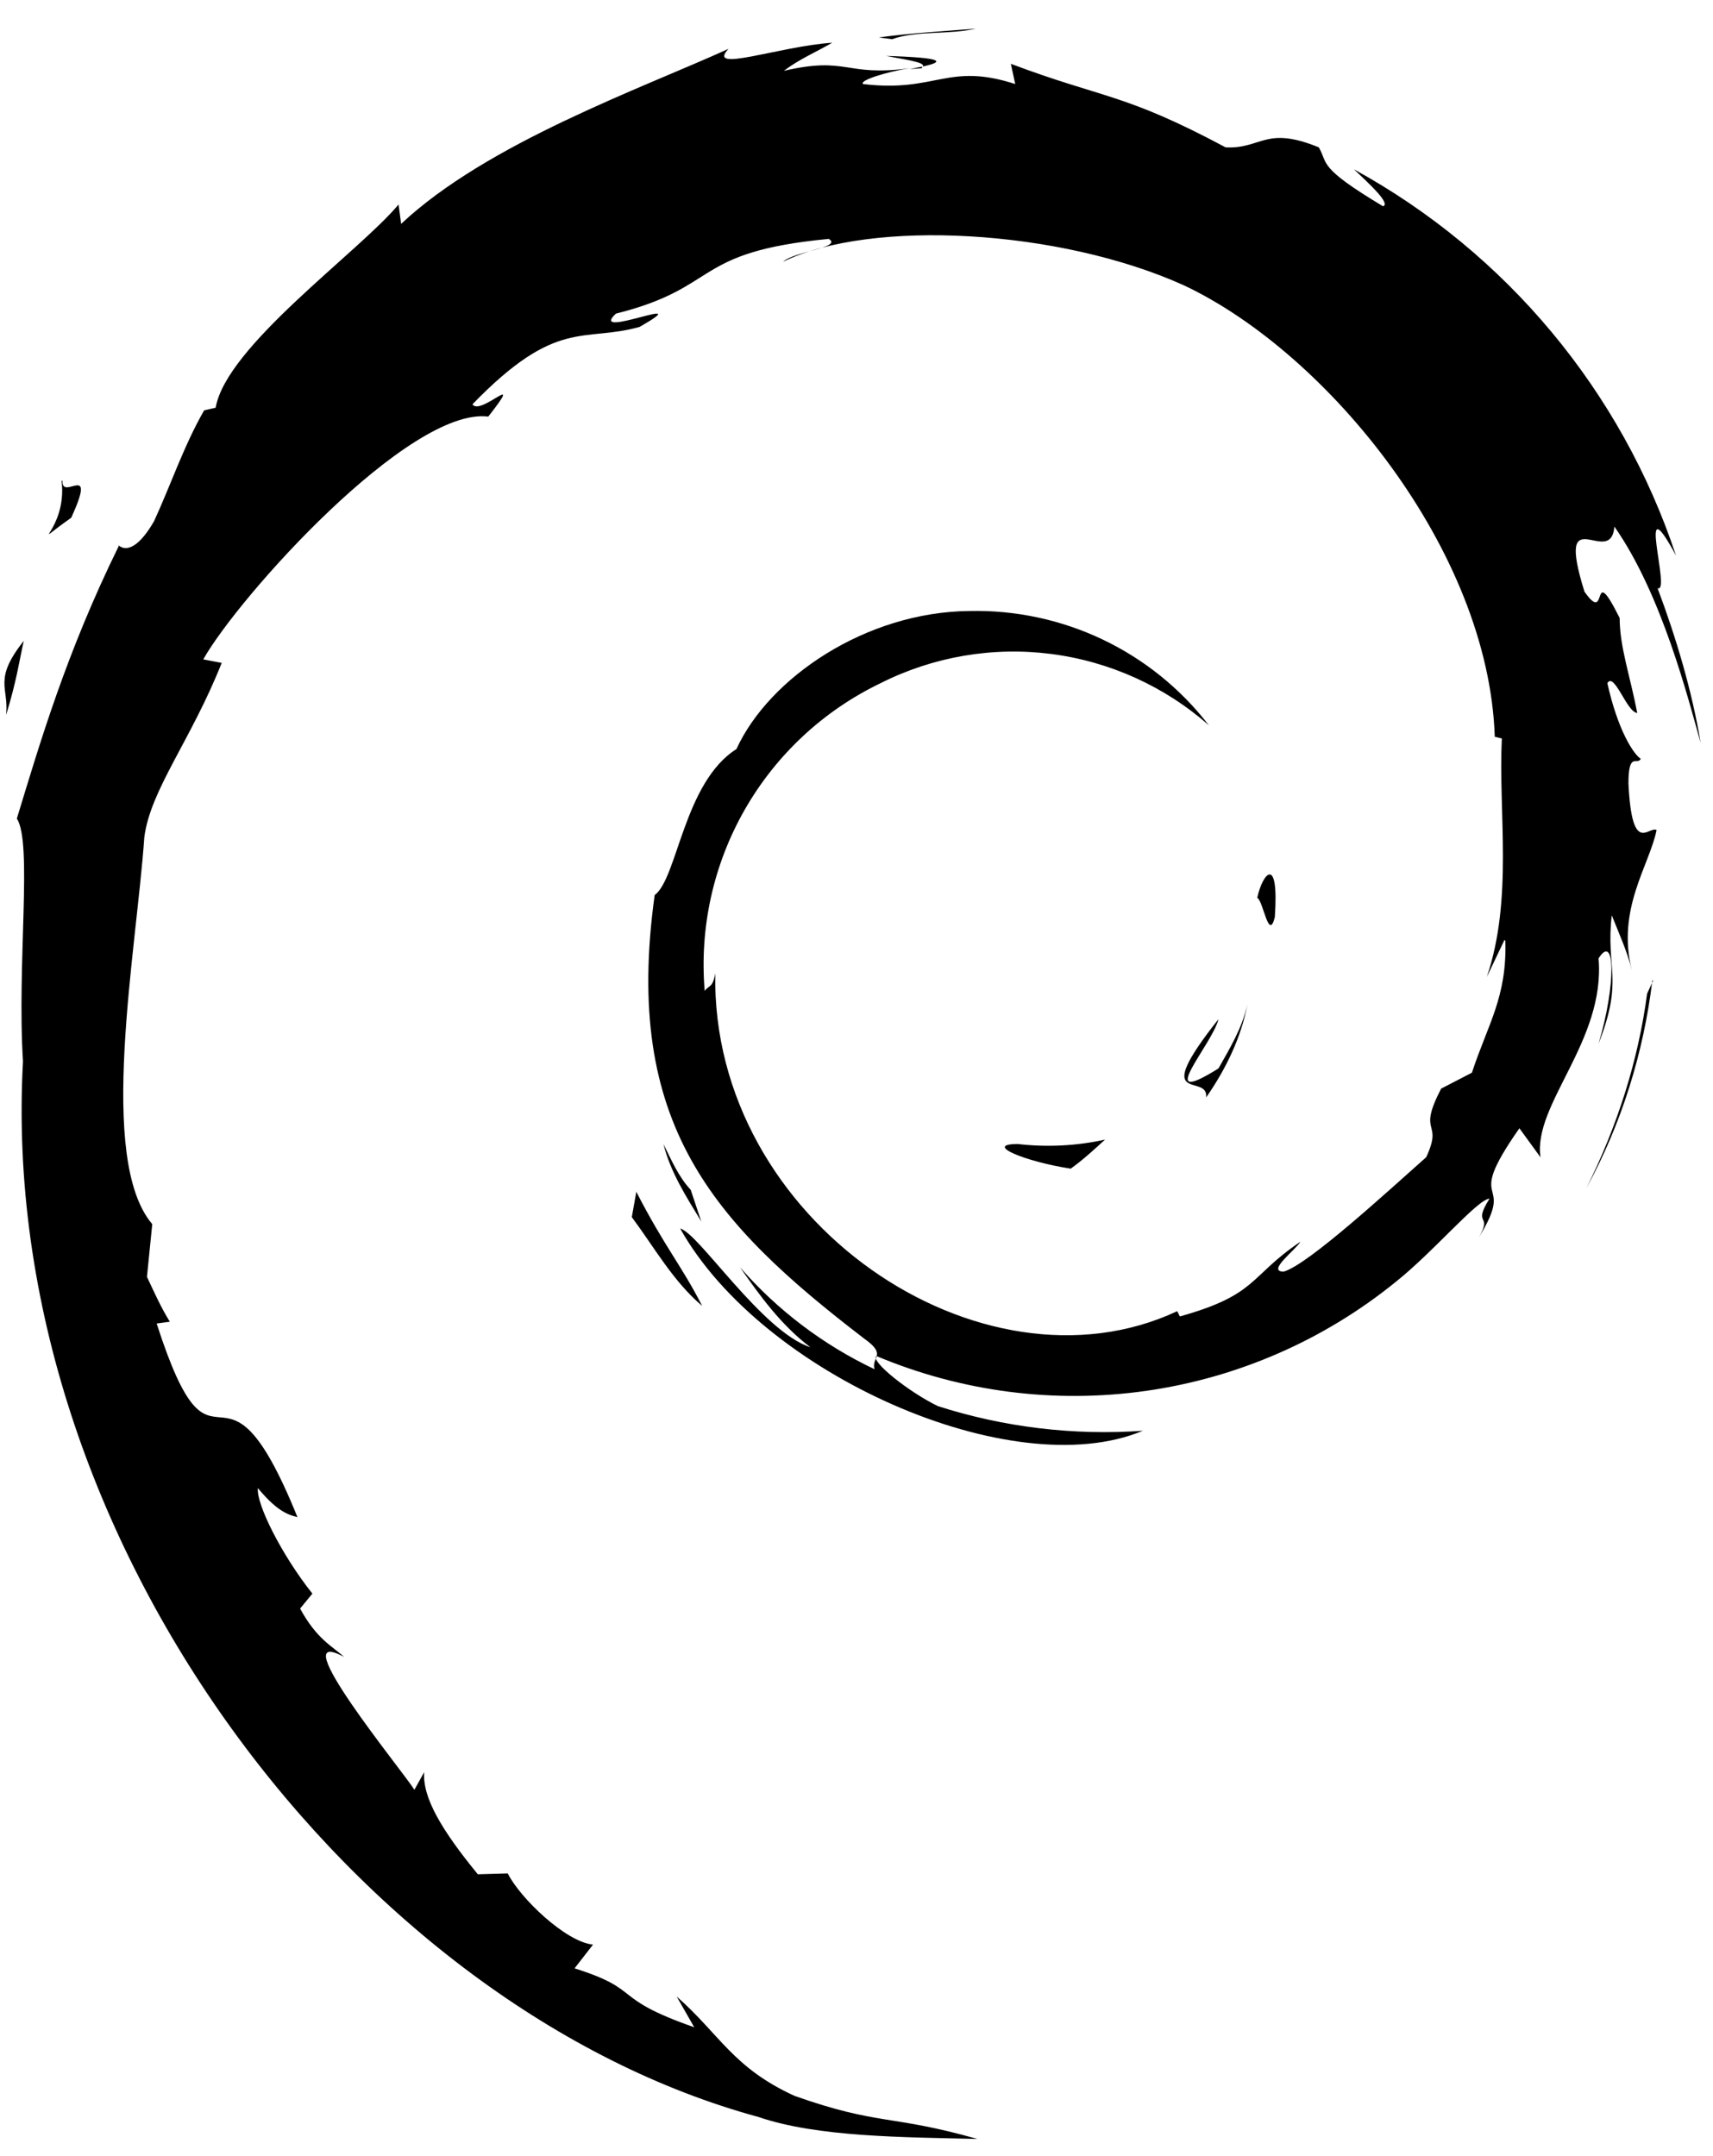 <svg width="58" height="73" viewBox="0 0 58 73" fill="none" xmlns="http://www.w3.org/2000/svg">
<path d="M34.464 38.741C33.273 38.741 34.702 39.337 36.253 39.575C36.67 39.277 37.057 38.92 37.415 38.592C36.447 38.805 35.448 38.855 34.464 38.741ZM40.839 37.163C41.524 36.181 42.03 35.108 42.238 34.007C42.06 34.811 41.643 35.496 41.256 36.181C39.023 37.58 41.047 35.377 41.256 34.513C38.874 37.52 40.928 36.3 40.839 37.163ZM43.164 31.059C43.313 28.912 42.748 29.567 42.569 30.401C42.777 30.52 42.956 31.893 43.164 31.059ZM29.997 1.893C30.593 2.012 31.337 2.102 31.248 2.251C31.933 2.102 32.082 1.953 29.968 1.893M31.248 2.251L30.801 2.34L31.218 2.31V2.251M50.969 31.86C51.028 33.766 50.373 34.689 49.837 36.326L48.795 36.865C47.961 38.473 48.884 37.907 48.289 39.188C46.979 40.349 44.299 42.821 43.465 43.062C42.867 43.062 43.882 42.317 44.031 42.049C42.271 43.24 42.599 43.836 39.949 44.58L39.859 44.402C33.246 47.498 24.069 41.364 24.218 32.962C24.128 33.468 24.009 33.349 23.86 33.557C23.68 31.42 24.153 29.279 25.217 27.417C26.281 25.555 27.886 24.061 29.819 23.133C31.602 22.235 33.613 21.891 35.594 22.146C37.574 22.401 39.433 23.242 40.931 24.562C39.979 23.326 38.749 22.332 37.342 21.66C35.934 20.988 34.388 20.656 32.829 20.691C29.316 20.721 26.037 22.954 24.935 25.366C23.149 26.497 22.94 29.743 22.166 30.312C21.091 38.056 24.131 41.394 29.253 45.325C30.057 45.891 29.491 45.95 29.61 46.367C27.87 45.541 26.319 44.365 25.055 42.913C25.739 43.895 26.454 44.878 27.437 45.623C25.799 45.087 23.655 41.752 23.03 41.603C25.799 46.545 34.285 50.3 38.695 48.451C36.35 48.617 33.996 48.334 31.757 47.617C30.774 47.141 29.464 46.099 29.673 45.92C32.554 47.133 35.711 47.54 38.806 47.1C41.9 46.659 44.818 45.387 47.247 43.419C48.557 42.377 50.016 40.62 50.433 40.59C49.837 41.543 50.552 41.067 50.075 41.901C51.386 39.757 49.48 41.007 51.445 38.208L52.16 39.191C51.892 37.404 54.363 35.257 54.125 32.456C54.691 31.562 54.721 33.349 54.125 35.344C54.989 33.14 54.363 32.813 54.572 30.997C54.81 31.592 55.108 32.247 55.256 32.872C54.721 30.788 55.852 29.299 56.09 28.108C55.822 27.959 55.256 29.002 55.137 26.53C55.137 25.428 55.435 25.934 55.554 25.696C55.316 25.547 54.78 24.744 54.423 23.133C54.661 22.745 55.078 24.115 55.435 24.145C55.197 22.894 54.84 21.912 54.84 20.929C53.827 18.904 54.482 21.227 53.648 20.036C52.636 16.787 54.542 19.291 54.661 17.832C56.269 20.125 57.162 23.669 57.582 25.157C57.284 23.371 56.748 21.584 56.123 19.917C56.599 20.125 55.349 16.221 56.748 18.815C54.894 13.235 50.999 8.562 45.844 5.734C46.38 6.241 47.095 6.896 46.827 6.985C44.594 5.645 44.981 5.556 44.653 4.99C42.837 4.246 42.718 5.05 41.497 4.99C38.043 3.144 37.388 3.352 34.226 2.161L34.374 2.846C32.082 2.102 31.695 3.144 29.223 2.846C29.074 2.727 30.027 2.429 30.801 2.31C28.595 2.608 28.714 1.893 26.54 2.399C27.047 2.012 27.612 1.774 28.178 1.447C26.392 1.566 23.89 2.489 24.665 1.655C21.72 2.995 16.5 4.841 13.582 7.581L13.495 6.925C12.155 8.533 7.659 11.722 7.302 13.807L6.912 13.896C6.227 15.087 5.78 16.427 5.215 17.651C4.321 19.199 3.875 18.246 4.024 18.485C2.237 22.117 1.344 25.187 0.57 27.721C1.106 28.525 0.57 32.634 0.778 35.939C-0.115 52.206 12.212 68.026 25.68 71.689C27.675 72.373 30.593 72.373 33.094 72.433C30.146 71.599 29.759 71.986 26.901 70.974C24.816 70.021 24.37 68.889 22.911 67.609L23.506 68.651C20.615 67.639 21.809 67.401 19.454 66.656L20.079 65.852C19.156 65.763 17.608 64.274 17.191 63.441L16.178 63.47C14.957 61.978 14.302 60.877 14.362 60.013L14.031 60.609C13.644 59.983 9.505 54.948 11.649 56.11C11.262 55.752 10.726 55.514 10.161 54.472L10.577 53.966C9.535 52.656 8.672 50.929 8.731 50.393C9.327 51.107 9.684 51.286 10.071 51.375C7.451 44.908 7.302 51.018 5.304 44.819L5.751 44.759C5.453 44.283 5.215 43.747 4.976 43.24L5.155 41.454C3.279 39.25 4.619 32.217 4.887 28.346C5.096 26.738 6.465 25.071 7.507 22.448L6.882 22.329C8.073 20.215 13.853 13.777 16.533 14.107C17.813 12.47 16.265 14.107 15.997 13.691C18.855 10.74 19.748 11.606 21.657 11.07C23.741 9.876 19.87 11.547 20.853 10.621C24.426 9.727 23.384 8.536 28.062 8.09C28.538 8.387 26.901 8.507 26.514 8.864C29.491 7.405 35.896 7.762 40.097 9.668C44.951 11.961 50.403 18.633 50.611 24.949L50.85 25.009C50.73 27.539 51.237 30.431 50.343 33.081L50.939 31.83M21.541 40.382L21.392 41.216C22.166 42.258 22.791 43.389 23.774 44.223C23.059 42.824 22.523 42.258 21.541 40.352M23.387 40.293C22.97 39.846 22.732 39.28 22.464 38.744C22.702 39.697 23.238 40.531 23.744 41.364L23.387 40.293ZM55.977 33.2L55.769 33.647C55.471 35.91 54.756 38.146 53.714 40.233C54.905 38.059 55.65 35.645 55.947 33.2M30.206 1.328C31.01 1.03 32.171 1.179 33.035 0.97C31.933 1.06 30.831 1.119 29.759 1.268L30.206 1.328ZM2.085 16.281C2.294 17.978 0.805 18.663 2.413 17.532C3.306 15.566 2.085 16.996 2.115 16.281M0.209 24.204C0.567 23.043 0.656 22.358 0.805 21.703C-0.237 23.014 0.299 23.282 0.209 24.175" fill="black"/>
</svg>
